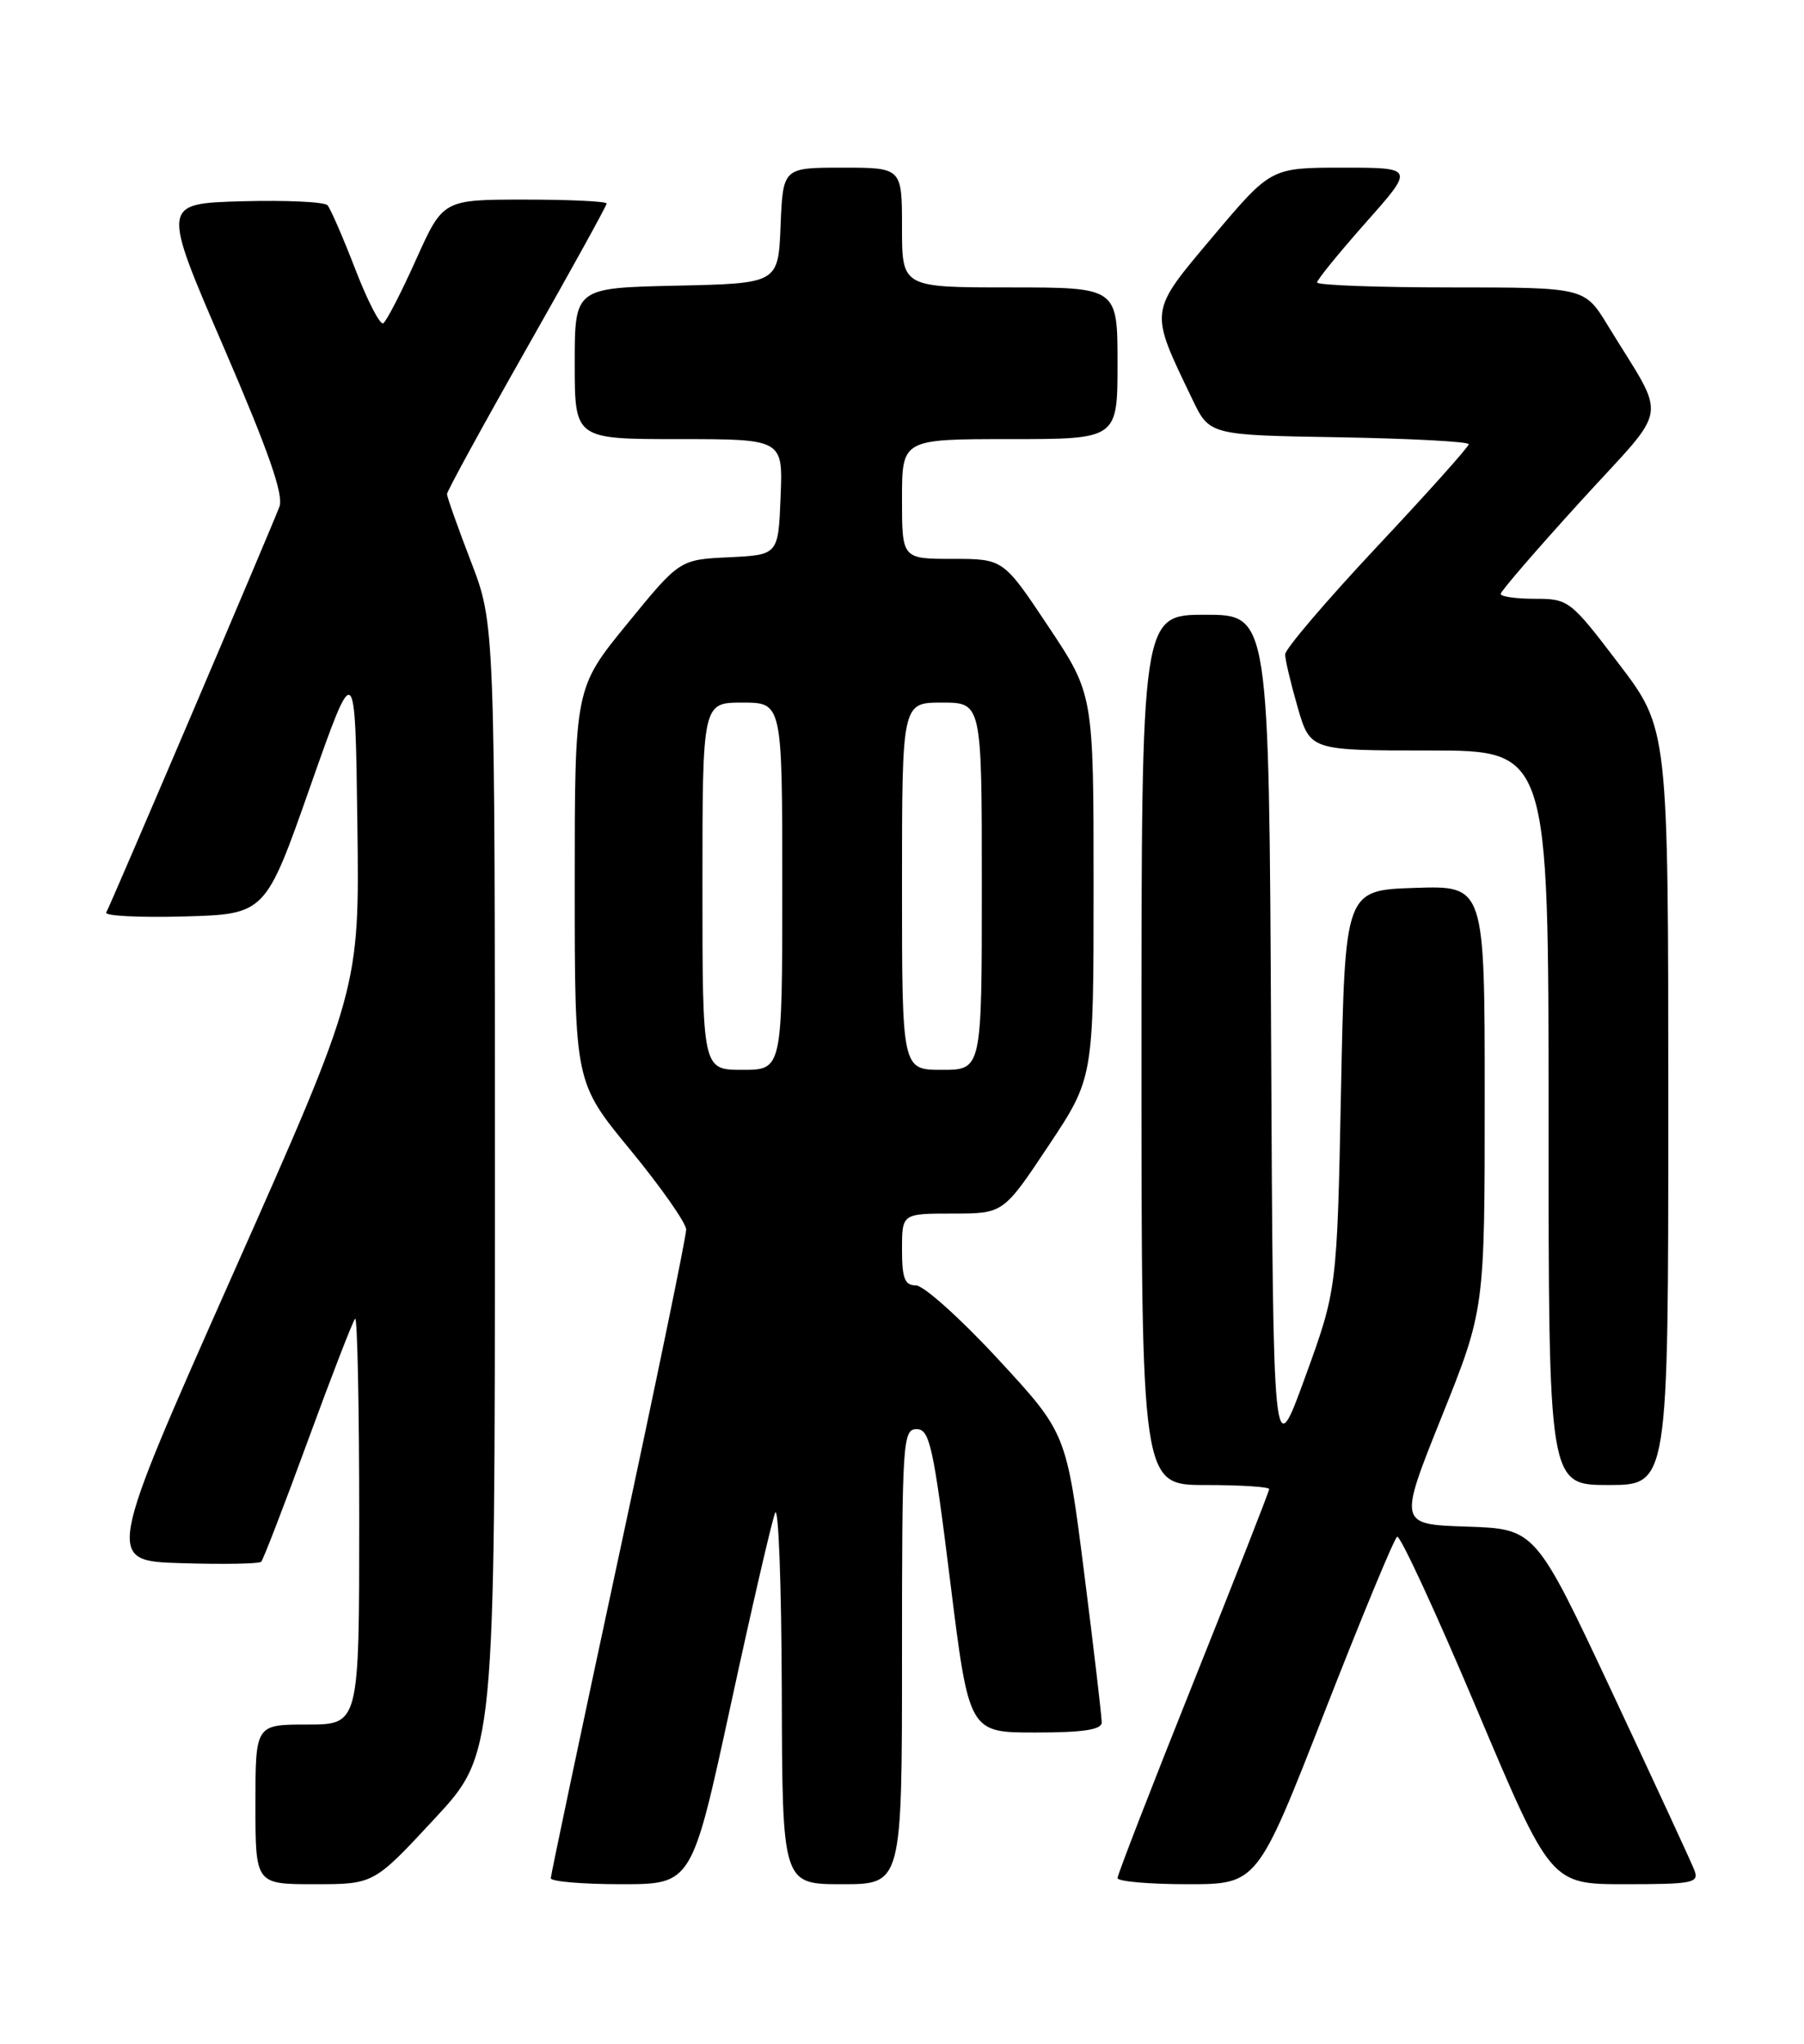 <?xml version="1.0" encoding="UTF-8" standalone="no"?>
<!DOCTYPE svg PUBLIC "-//W3C//DTD SVG 1.1//EN" "http://www.w3.org/Graphics/SVG/1.1/DTD/svg11.dtd" >
<svg xmlns="http://www.w3.org/2000/svg" xmlns:xlink="http://www.w3.org/1999/xlink" version="1.1" viewBox="0 0 226 256">
 <g >
 <path fill="currentColor"
d=" M 54.41 227.83 C 62.00 219.67 62.00 219.67 62.00 148.90 C 62.00 78.13 62.00 78.13 59.00 70.34 C 57.35 66.05 56.00 62.25 56.00 61.88 C 56.00 61.52 60.50 53.29 66.00 43.60 C 71.50 33.91 76.00 25.76 76.00 25.49 C 76.00 25.22 71.39 25.00 65.75 25.00 C 55.50 25.00 55.50 25.00 52.12 32.52 C 50.26 36.66 48.41 40.25 48.01 40.49 C 47.62 40.74 46.04 37.69 44.51 33.72 C 42.98 29.75 41.41 26.15 41.03 25.71 C 40.64 25.28 35.81 25.06 30.29 25.21 C 20.25 25.50 20.25 25.50 28.02 43.48 C 33.66 56.56 35.57 62.01 35.00 63.48 C 33.67 66.92 13.81 113.45 13.31 114.29 C 13.05 114.72 17.43 114.94 23.04 114.79 C 33.25 114.50 33.25 114.50 38.87 98.50 C 44.50 82.50 44.50 82.50 44.77 103.19 C 45.04 123.88 45.04 123.88 29.13 159.69 C 13.23 195.50 13.23 195.50 22.74 195.79 C 27.98 195.95 32.46 195.87 32.72 195.62 C 32.97 195.37 35.61 188.53 38.58 180.42 C 41.55 172.31 44.21 165.45 44.49 165.17 C 44.77 164.89 45.00 176.22 45.00 190.33 C 45.00 216.00 45.00 216.00 38.50 216.00 C 32.00 216.00 32.00 216.00 32.00 226.00 C 32.00 236.00 32.00 236.00 39.41 236.00 C 46.83 236.00 46.83 236.00 54.41 227.83 Z  M 91.50 213.75 C 94.15 201.51 96.67 190.60 97.10 189.50 C 97.52 188.40 97.90 198.41 97.94 211.75 C 98.00 236.00 98.00 236.00 105.50 236.00 C 113.00 236.00 113.00 236.00 113.00 207.50 C 113.00 180.53 113.10 179.00 114.83 179.00 C 116.46 179.00 116.93 181.10 119.03 198.00 C 121.39 217.00 121.39 217.00 129.69 217.00 C 135.66 217.00 138.01 216.65 138.02 215.75 C 138.03 215.06 137.04 206.62 135.82 197.00 C 133.60 179.50 133.60 179.50 125.05 170.25 C 120.35 165.16 115.71 161.00 114.75 161.00 C 113.34 161.00 113.00 160.12 113.00 156.50 C 113.00 152.00 113.00 152.00 119.35 152.00 C 125.70 152.00 125.70 152.00 131.35 143.51 C 137.00 135.02 137.00 135.02 137.00 111.00 C 137.00 86.98 137.00 86.98 131.35 78.49 C 125.70 70.00 125.70 70.00 119.35 70.00 C 113.00 70.00 113.00 70.00 113.00 62.50 C 113.00 55.00 113.00 55.00 126.50 55.00 C 140.00 55.00 140.00 55.00 140.00 45.50 C 140.00 36.00 140.00 36.00 126.50 36.00 C 113.00 36.00 113.00 36.00 113.00 28.50 C 113.00 21.00 113.00 21.00 105.54 21.00 C 98.09 21.00 98.09 21.00 97.79 28.25 C 97.50 35.50 97.50 35.50 84.75 35.78 C 72.00 36.06 72.00 36.06 72.00 45.53 C 72.00 55.00 72.00 55.00 85.04 55.00 C 98.09 55.00 98.09 55.00 97.79 62.25 C 97.50 69.50 97.50 69.50 91.32 69.80 C 85.14 70.09 85.14 70.09 78.57 78.14 C 72.00 86.18 72.00 86.18 72.00 110.87 C 72.00 135.57 72.00 135.57 78.97 144.03 C 82.80 148.69 85.95 153.18 85.96 154.00 C 85.98 154.82 82.17 173.28 77.50 195.00 C 72.83 216.72 69.01 234.84 69.00 235.25 C 69.00 235.66 72.98 236.00 77.84 236.00 C 86.67 236.00 86.67 236.00 91.50 213.75 Z  M 165.93 214.45 C 170.56 202.60 174.65 192.71 175.03 192.48 C 175.40 192.25 179.89 201.95 184.99 214.03 C 194.27 236.00 194.27 236.00 203.60 236.00 C 212.08 236.00 212.88 235.84 212.27 234.25 C 211.90 233.29 207.27 223.28 201.98 212.00 C 192.36 191.50 192.36 191.50 183.78 191.21 C 175.20 190.93 175.20 190.93 180.60 177.47 C 186.00 164.02 186.00 164.02 186.00 137.47 C 186.00 110.92 186.00 110.92 177.25 111.21 C 168.50 111.50 168.50 111.50 168.00 136.50 C 167.50 161.50 167.50 161.50 163.50 172.50 C 159.50 183.50 159.50 183.50 159.24 130.25 C 158.98 77.00 158.98 77.00 150.99 77.00 C 143.00 77.00 143.00 77.00 143.00 131.50 C 143.00 186.00 143.00 186.00 151.00 186.00 C 155.40 186.00 159.00 186.23 159.00 186.51 C 159.00 186.78 154.72 197.69 149.50 210.73 C 144.28 223.78 140.00 234.81 140.00 235.23 C 140.00 235.65 143.94 236.00 148.75 236.00 C 157.51 236.00 157.51 236.00 165.93 214.45 Z  M 209.00 138.64 C 209.00 91.28 209.00 91.28 202.80 83.14 C 196.74 75.17 196.51 75.00 192.30 75.00 C 189.94 75.00 188.00 74.73 188.00 74.39 C 188.00 74.06 192.51 68.83 198.03 62.77 C 209.33 50.36 208.92 53.06 201.41 40.75 C 198.51 36.00 198.51 36.00 181.76 36.00 C 172.54 36.00 165.00 35.72 165.00 35.38 C 165.00 35.04 167.75 31.67 171.10 27.88 C 177.21 21.00 177.21 21.00 168.21 21.00 C 159.22 21.00 159.22 21.00 151.98 29.59 C 143.87 39.23 143.94 38.69 149.37 50.00 C 151.52 54.50 151.52 54.50 167.76 54.77 C 176.69 54.93 184.00 55.31 184.00 55.64 C 184.00 55.96 178.83 61.74 172.50 68.48 C 166.18 75.22 161.00 81.29 161.00 81.96 C 161.00 82.64 161.71 85.62 162.57 88.60 C 164.14 94.00 164.14 94.00 179.07 94.00 C 194.00 94.00 194.00 94.00 194.00 140.00 C 194.00 186.00 194.00 186.00 201.50 186.00 C 209.00 186.00 209.00 186.00 209.00 138.64 Z  M 88.00 111.00 C 88.00 88.00 88.00 88.00 93.00 88.00 C 98.00 88.00 98.00 88.00 98.00 111.00 C 98.00 134.00 98.00 134.00 93.00 134.00 C 88.00 134.00 88.00 134.00 88.00 111.00 Z  M 113.00 111.00 C 113.00 88.00 113.00 88.00 118.00 88.00 C 123.00 88.00 123.00 88.00 123.00 111.00 C 123.00 134.00 123.00 134.00 118.00 134.00 C 113.00 134.00 113.00 134.00 113.00 111.00 Z "/>
</g>
</svg>